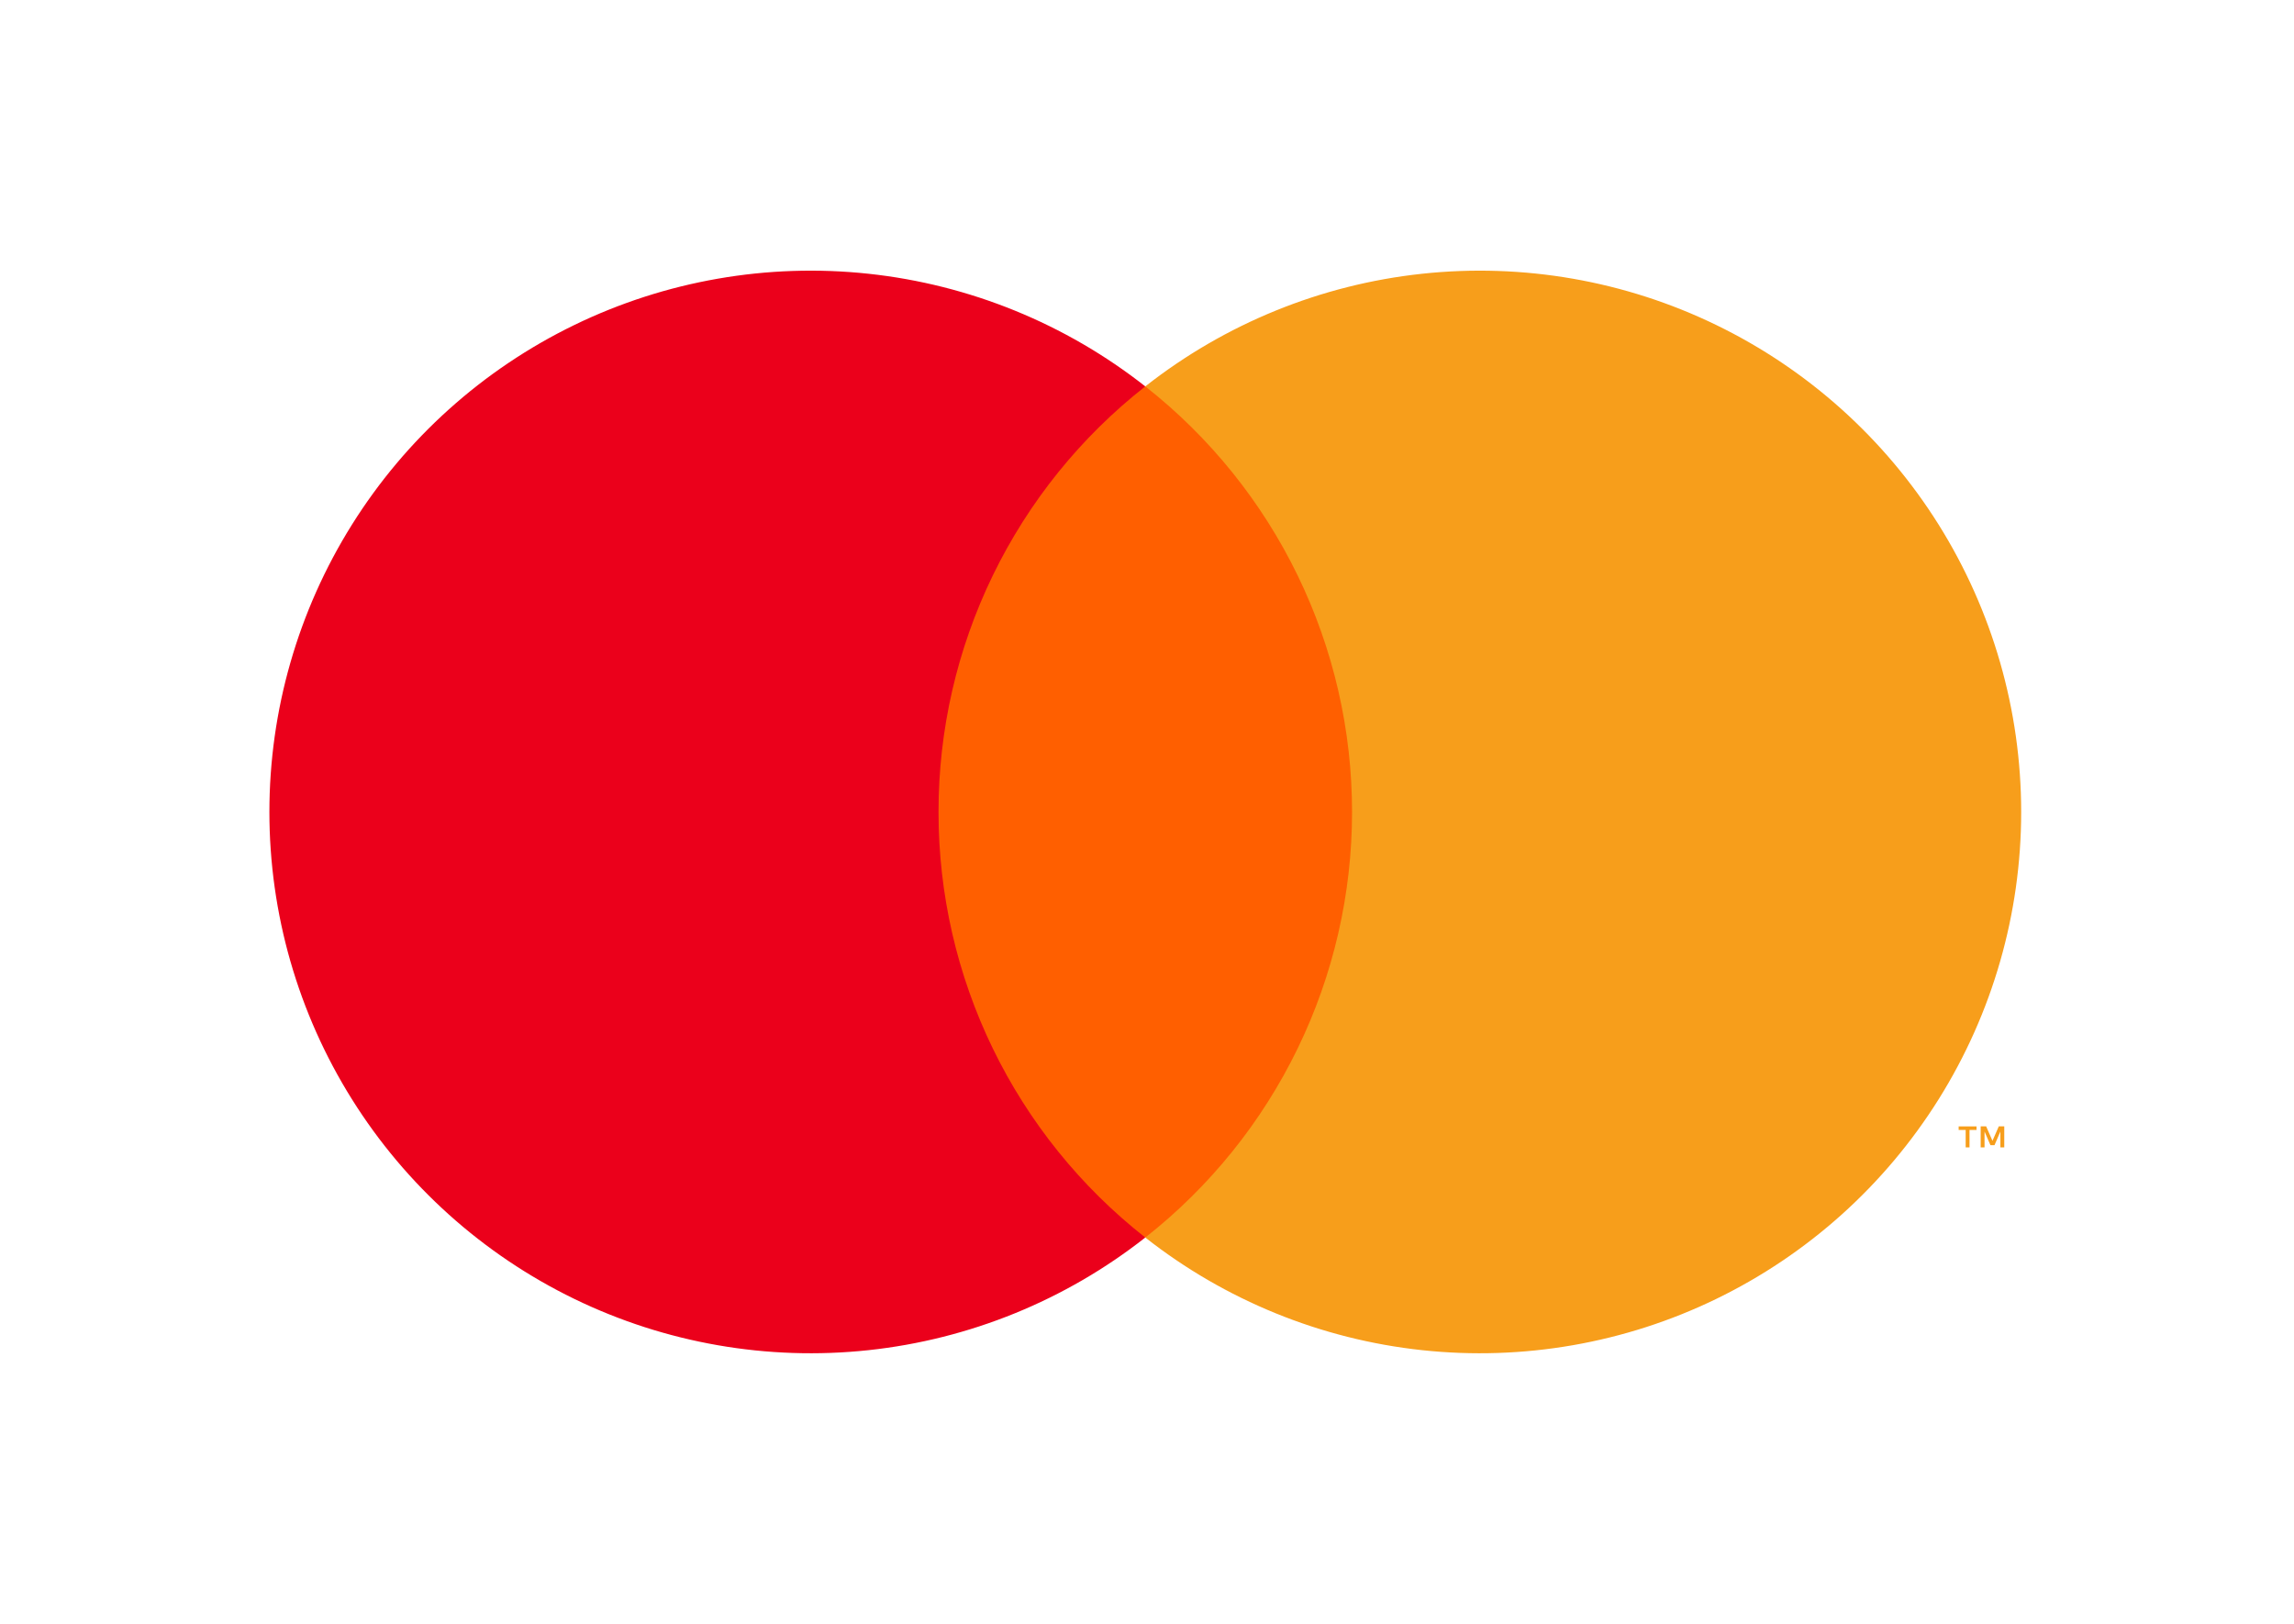 <svg width="113" height="80" viewBox="0 0 113 80" fill="none" xmlns="http://www.w3.org/2000/svg">
<path d="M68.083 19.035H44.749V60.965H68.083V19.035Z" fill="#FF5F00"/>
<path d="M46.231 40C46.227 35.962 47.142 31.976 48.907 28.343C50.672 24.711 53.239 21.528 56.416 19.035C52.482 15.943 47.758 14.02 42.783 13.486C37.807 12.952 32.783 13.828 28.282 16.015C23.782 18.202 19.987 21.611 17.333 25.852C14.678 30.094 13.27 34.996 13.27 40C13.27 45.004 14.678 49.906 17.333 54.148C19.987 58.389 23.782 61.798 28.282 63.985C32.783 66.172 37.807 67.048 42.783 66.514C47.758 65.98 52.482 64.057 56.416 60.965C53.239 58.472 50.672 55.289 48.907 51.657C47.142 48.024 46.227 44.038 46.231 40V40Z" fill="#EB001B"/>
<path d="M99.561 40C99.561 45.004 98.153 49.906 95.499 54.148C92.844 58.389 89.05 61.798 84.549 63.985C80.049 66.172 75.024 67.048 70.049 66.514C65.074 65.98 60.35 64.057 56.416 60.965C59.59 58.47 62.156 55.286 63.92 51.654C65.684 48.023 66.601 44.038 66.601 40C66.601 35.962 65.684 31.977 63.92 28.346C62.156 24.714 59.59 21.53 56.416 19.035C60.35 15.943 65.074 14.02 70.049 13.486C75.024 12.952 80.049 13.828 84.549 16.015C89.05 18.202 92.844 21.611 95.499 25.852C98.153 30.094 99.561 34.996 99.561 40V40Z" fill="#F79E1B"/>
<path d="M97.016 56.524V55.666H97.362V55.491H96.481V55.666H96.827V56.524H97.016ZM98.728 56.524V55.489H98.458L98.147 56.201L97.836 55.489H97.566V56.524H97.756V55.743L98.048 56.417H98.246L98.537 55.742V56.524H98.728Z" fill="#F79E1B"/>
</svg>
